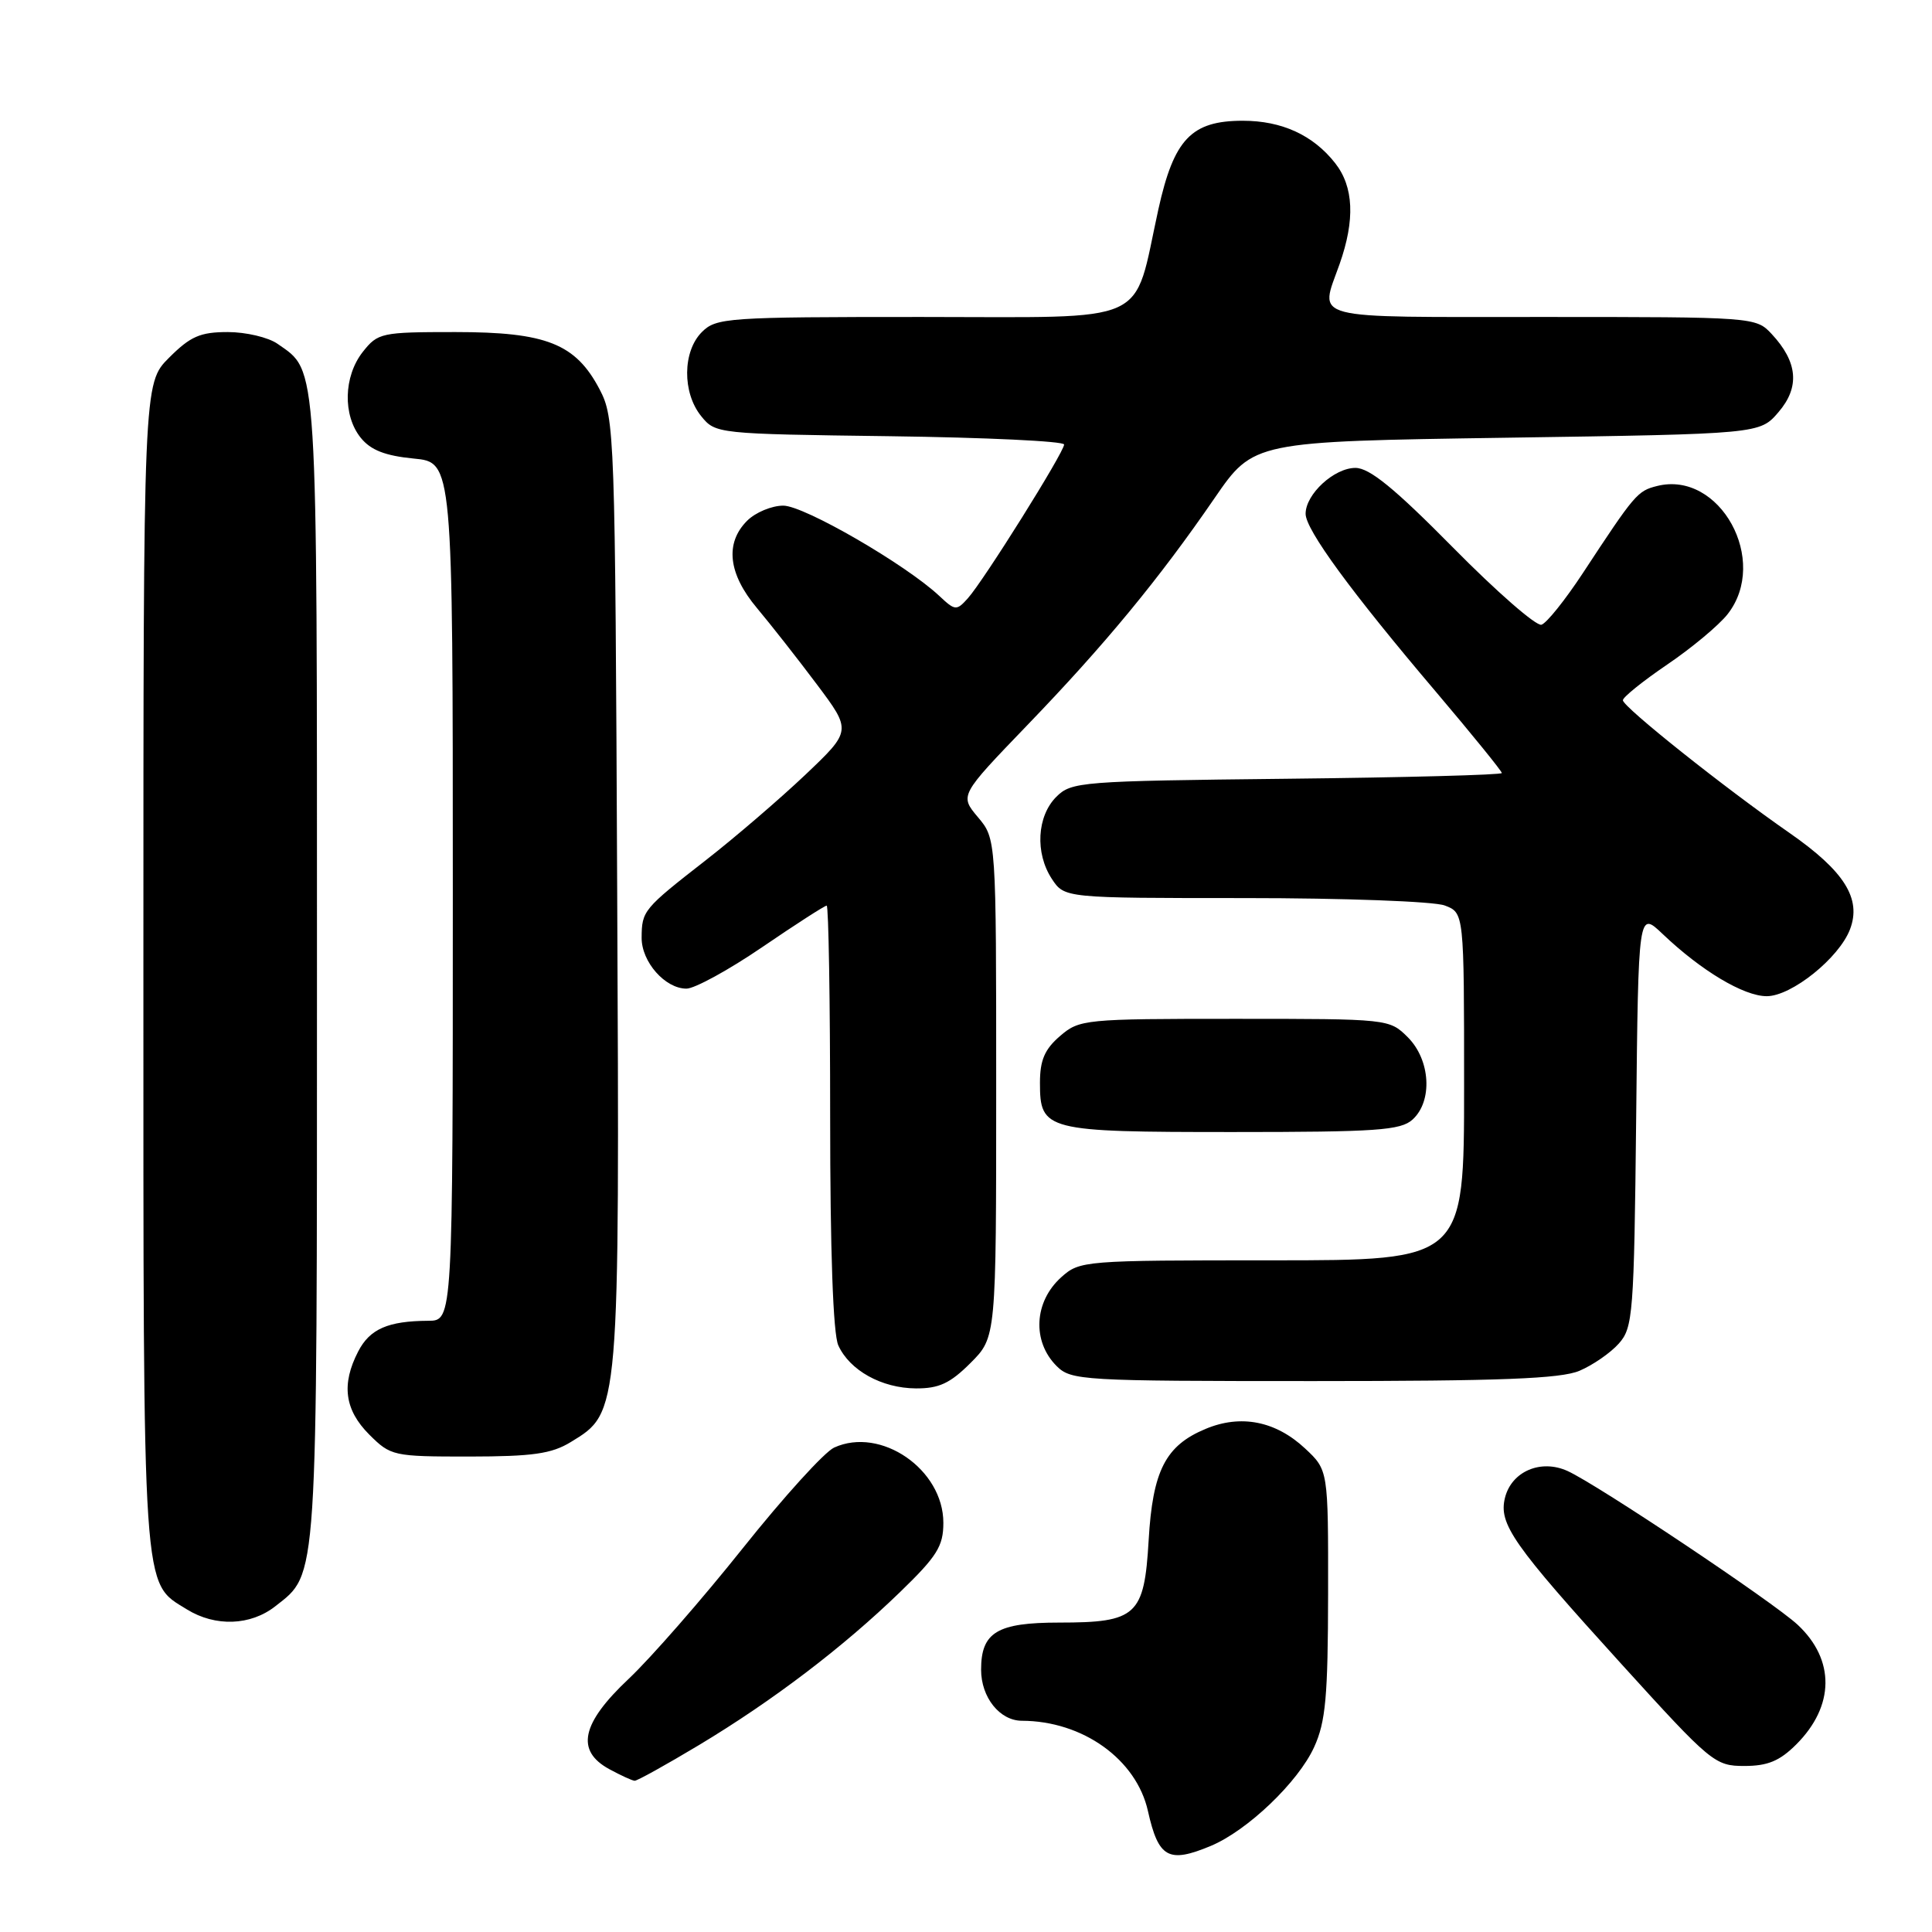 <?xml version="1.0" encoding="UTF-8" standalone="no"?>
<!DOCTYPE svg PUBLIC "-//W3C//DTD SVG 1.1//EN" "http://www.w3.org/Graphics/SVG/1.1/DTD/svg11.dtd" >
<svg xmlns="http://www.w3.org/2000/svg" xmlns:xlink="http://www.w3.org/1999/xlink" version="1.1" viewBox="0 0 256 256">
 <g >
 <path fill="currentColor"
d=" M 160.42 244.60 C 165.29 242.57 172.03 236.12 174.13 231.50 C 175.66 228.16 175.96 224.80 175.98 211.15 C 176.00 194.80 176.00 194.80 172.93 191.93 C 169.03 188.29 164.41 187.38 159.74 189.34 C 154.43 191.55 152.73 194.88 152.20 204.12 C 151.62 214.07 150.61 215.00 140.35 215.00 C 132.13 215.00 130.00 216.28 130.00 221.24 C 130.00 224.91 132.47 228.00 135.40 228.01 C 143.47 228.03 150.58 233.12 152.11 239.98 C 153.50 246.19 154.83 246.93 160.42 244.60 Z  M 92.62 231.23 C 102.42 225.34 111.71 218.27 119.25 210.97 C 124.17 206.21 125.00 204.88 125.00 201.78 C 125.00 194.70 116.71 188.99 110.53 191.81 C 109.25 192.39 103.81 198.39 98.43 205.14 C 93.05 211.89 86.25 219.67 83.33 222.43 C 77.02 228.36 76.24 231.98 80.75 234.43 C 82.26 235.25 83.77 235.94 84.09 235.96 C 84.42 235.98 88.25 233.85 92.62 231.23 Z  M 238.03 231.13 C 243.10 226.05 243.17 219.94 238.21 215.30 C 235.04 212.33 211.70 196.73 207.72 194.92 C 204.18 193.30 200.30 194.96 199.42 198.45 C 198.55 201.93 200.45 204.64 214.87 220.52 C 226.71 233.56 227.24 234.00 231.13 234.00 C 234.23 234.00 235.82 233.34 238.03 231.13 Z  M 36.49 212.83 C 42.14 208.39 42.00 210.51 42.00 128.48 C 42.00 46.87 42.15 49.32 36.78 45.56 C 35.56 44.70 32.59 44.00 30.18 44.00 C 26.53 44.00 25.23 44.57 22.40 47.40 C 19.00 50.80 19.00 50.80 19.00 128.00 C 19.00 212.36 18.81 209.56 24.76 213.25 C 28.53 215.58 33.20 215.42 36.49 212.83 Z  M 75.63 191.08 C 82.14 187.11 82.10 187.57 81.78 118.00 C 81.51 57.21 81.44 55.39 79.45 51.59 C 76.27 45.54 72.40 44.00 60.34 44.00 C 50.52 44.00 50.07 44.10 48.07 46.63 C 45.52 49.88 45.40 55.04 47.81 58.02 C 49.13 59.65 51.04 60.39 54.81 60.76 C 60.00 61.25 60.00 61.25 60.00 118.13 C 60.00 175.00 60.00 175.00 56.75 175.01 C 51.42 175.04 49.00 176.09 47.46 179.08 C 45.21 183.43 45.66 186.81 48.92 190.08 C 51.78 192.93 52.09 193.00 62.17 193.00 C 70.58 192.99 73.08 192.64 75.63 191.08 Z  M 128.60 180.60 C 132.00 177.20 132.00 177.20 132.00 144.18 C 132.00 111.15 132.00 111.15 129.58 108.28 C 127.16 105.40 127.16 105.40 136.11 96.10 C 146.38 85.45 153.59 76.71 160.94 66.00 C 166.10 58.50 166.10 58.50 199.64 58.00 C 233.18 57.50 233.18 57.50 235.66 54.61 C 238.51 51.29 238.22 47.97 234.75 44.25 C 232.67 42.02 232.41 42.00 204.33 42.00 C 172.90 42.00 174.85 42.51 177.50 35.00 C 179.57 29.13 179.38 24.75 176.91 21.61 C 173.99 17.90 169.85 16.00 164.68 16.00 C 157.86 16.00 155.55 18.43 153.49 27.74 C 150.06 43.32 152.97 42.00 122.05 42.00 C 96.33 42.00 94.90 42.10 93.00 44.00 C 90.44 46.56 90.39 52.03 92.91 55.14 C 94.80 57.48 95.02 57.50 117.91 57.80 C 130.61 57.97 141.00 58.46 141.00 58.90 C 141.00 59.92 130.35 76.93 128.25 79.27 C 126.74 80.95 126.56 80.93 124.47 78.97 C 120.04 74.81 106.55 67.00 103.79 67.00 C 102.26 67.00 100.10 67.90 99.00 69.00 C 96.03 71.97 96.49 76.03 100.30 80.57 C 102.11 82.73 105.68 87.27 108.22 90.66 C 112.85 96.83 112.85 96.83 106.68 102.69 C 103.28 105.91 97.35 111.00 93.50 114.00 C 85.25 120.43 85.04 120.68 85.02 124.25 C 85.00 127.45 88.13 131.00 90.96 131.00 C 92.04 131.00 96.56 128.53 101.00 125.50 C 105.44 122.47 109.28 120.00 109.54 120.00 C 109.79 120.00 110.00 132.58 110.00 147.95 C 110.00 165.77 110.39 176.76 111.08 178.27 C 112.59 181.59 116.83 183.94 121.35 183.97 C 124.41 183.99 125.89 183.31 128.60 180.60 Z  M 209.28 181.64 C 211.05 180.89 213.40 179.27 214.50 178.03 C 216.38 175.93 216.52 174.15 216.80 148.25 C 217.09 120.70 217.09 120.70 220.30 123.75 C 225.42 128.63 231.06 132.00 234.10 132.00 C 237.39 132.00 243.70 126.93 245.14 123.13 C 246.68 119.07 244.39 115.43 237.12 110.37 C 228.51 104.39 215.09 93.70 215.04 92.79 C 215.02 92.40 217.66 90.27 220.91 88.06 C 224.16 85.86 227.76 82.85 228.91 81.39 C 234.49 74.29 227.89 62.30 219.56 64.40 C 216.97 65.05 216.62 65.46 209.73 75.95 C 207.40 79.49 204.94 82.57 204.25 82.78 C 203.56 82.99 198.30 78.40 192.56 72.58 C 184.78 64.70 181.47 62.00 179.60 62.00 C 176.78 62.00 173.00 65.48 173.00 68.08 C 173.00 70.19 179.01 78.41 190.32 91.73 C 195.09 97.36 199.00 102.18 199.00 102.43 C 199.00 102.68 186.19 103.02 170.53 103.19 C 143.19 103.49 141.97 103.58 139.96 105.59 C 137.40 108.16 137.13 113.03 139.37 116.45 C 141.05 119.00 141.05 119.00 164.96 119.00 C 178.11 119.00 190.02 119.44 191.43 119.98 C 194.00 120.95 194.00 120.95 194.00 143.98 C 194.00 167.00 194.00 167.00 168.56 167.00 C 143.58 167.00 143.07 167.04 140.61 169.25 C 137.01 172.49 136.74 177.74 140.00 181.00 C 141.92 182.92 143.33 183.00 174.03 183.00 C 198.82 183.00 206.79 182.69 209.28 181.64 Z  M 187.17 148.35 C 189.86 145.91 189.55 140.46 186.55 137.45 C 184.10 135.01 184.02 135.00 163.60 135.00 C 143.70 135.00 143.03 135.07 140.46 137.28 C 138.42 139.03 137.80 140.49 137.80 143.47 C 137.80 149.82 138.49 150.00 163.36 150.00 C 182.41 150.00 185.59 149.78 187.17 148.35 Z "/>
</g>
</svg>